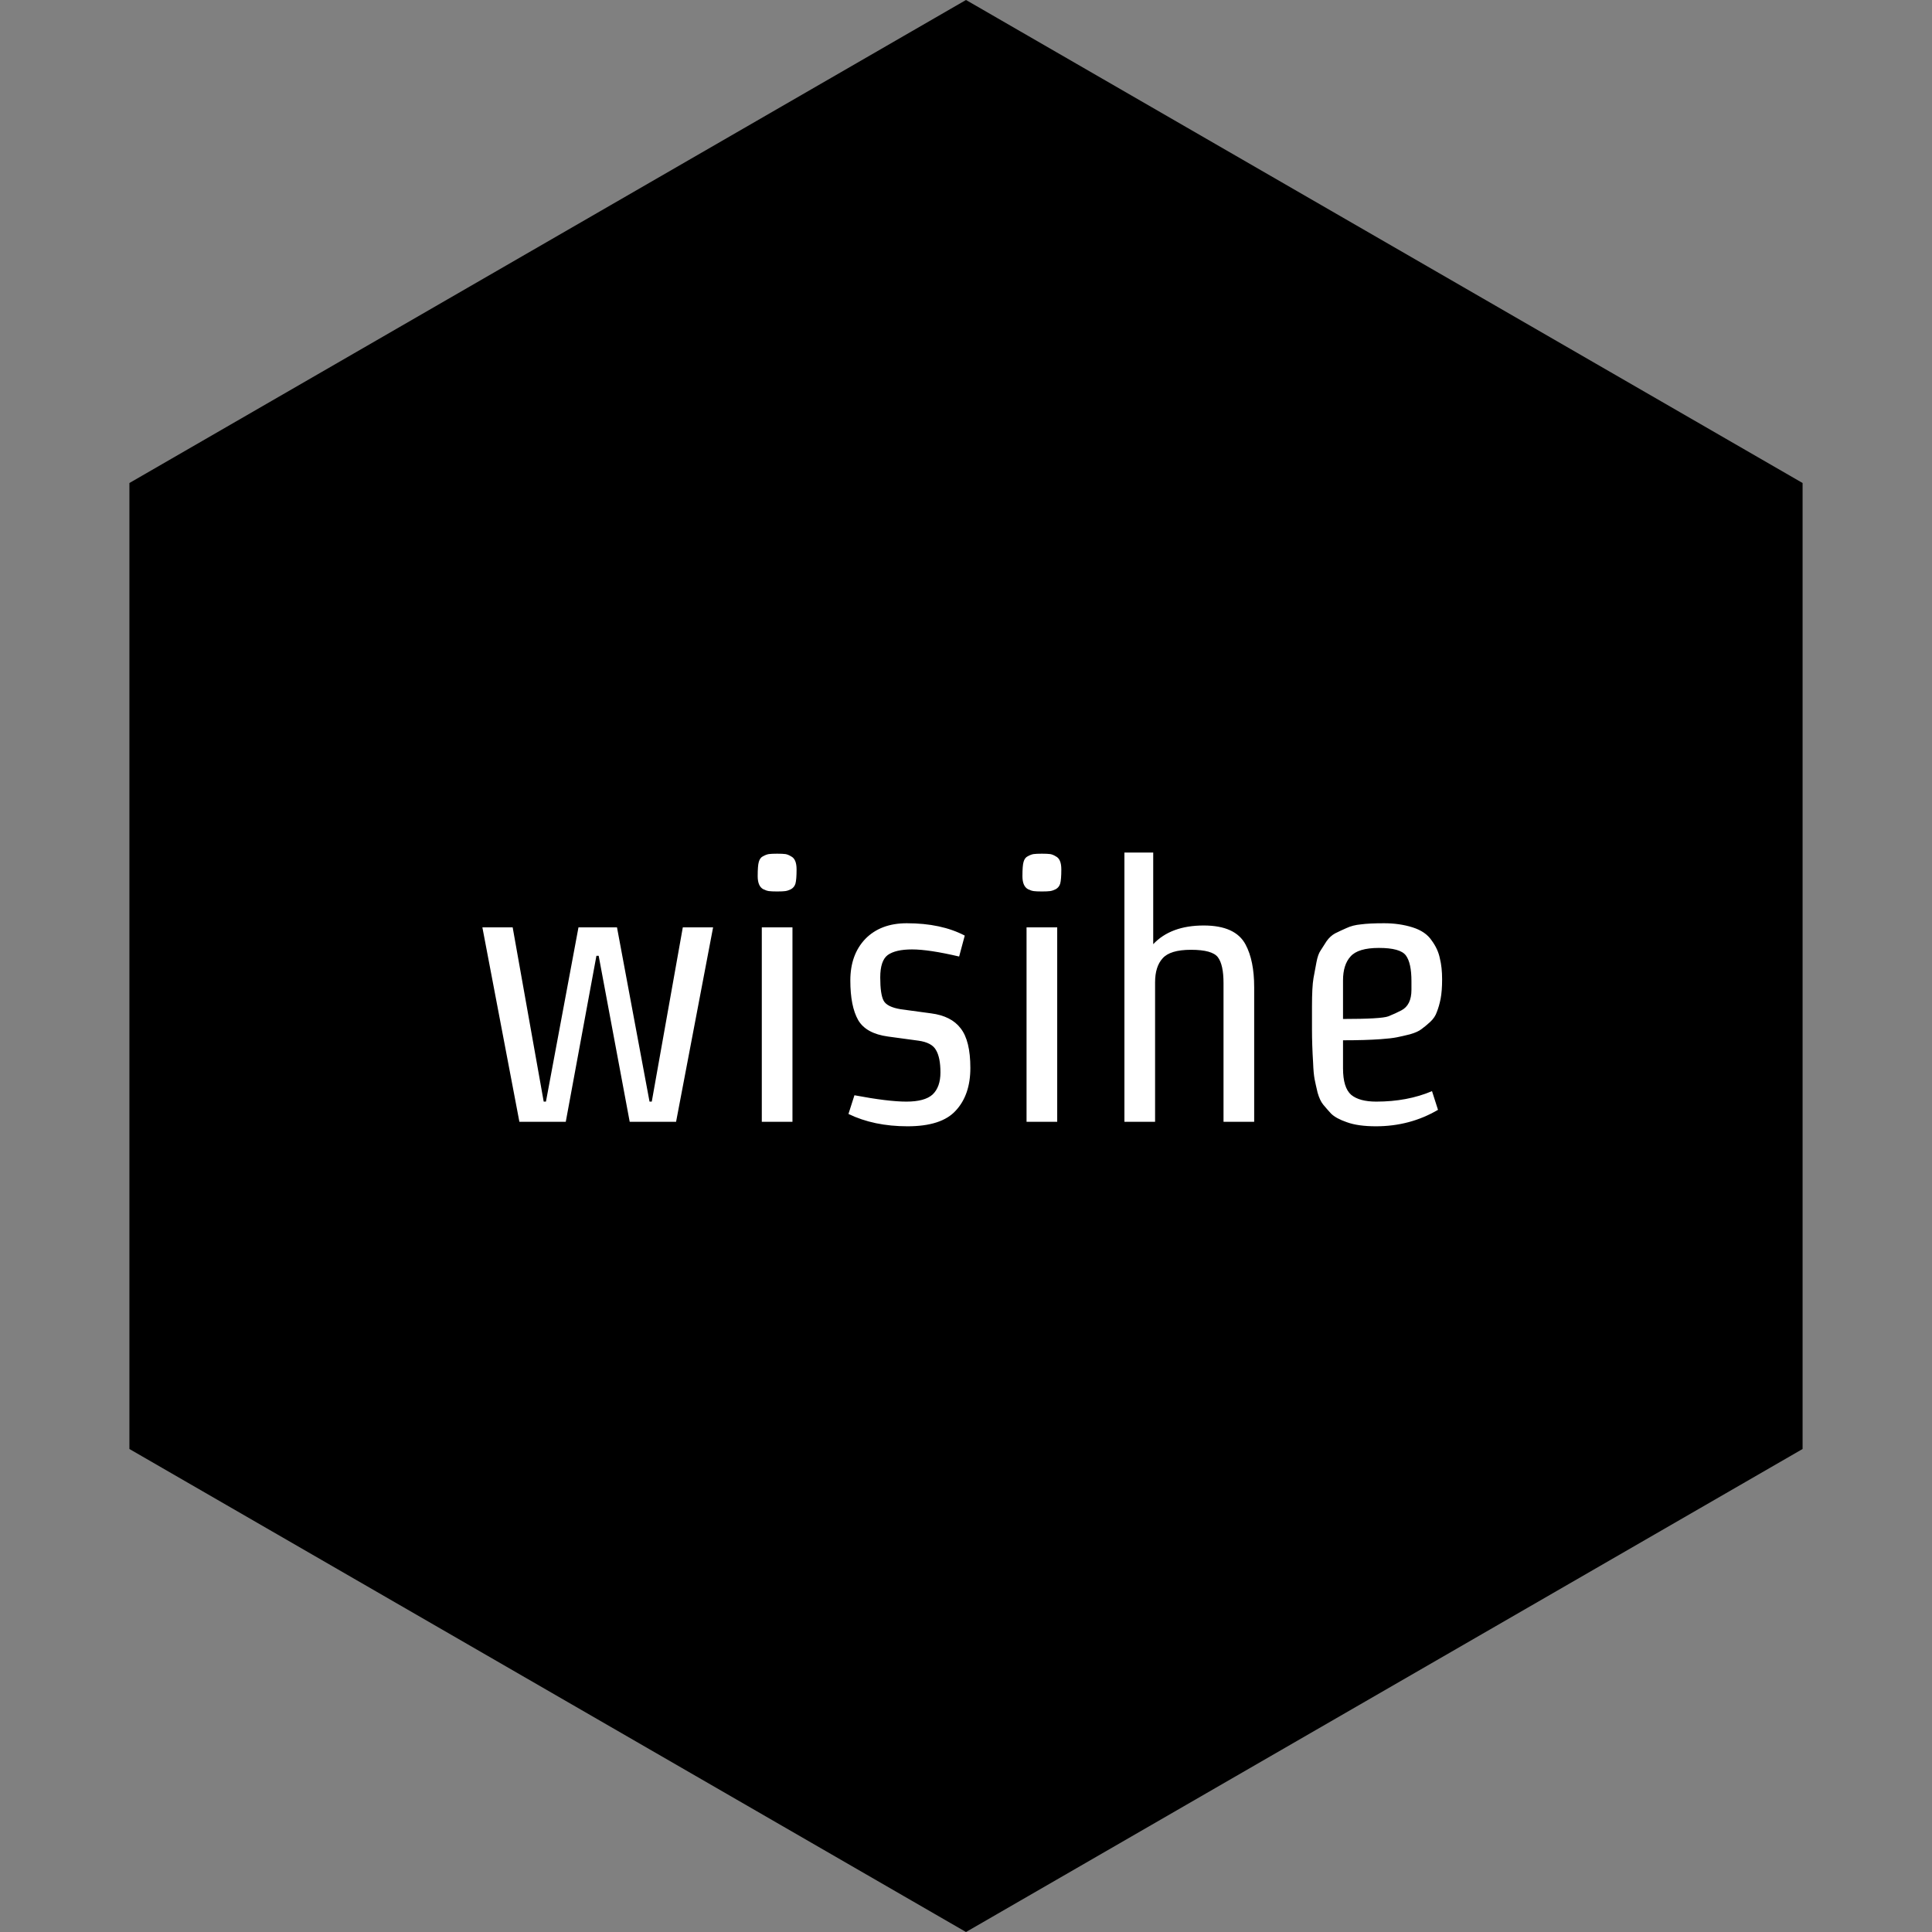 <svg width="62" height="62" viewBox="0 0 62 62" fill="none" xmlns="http://www.w3.org/2000/svg">
<rect x="0" y="0" width="62" height="62" fill="#808080" stroke="none"/>
<path d="M4.653 15.789L31 0.577L57.347 15.789V46.211L31 61.423L4.653 46.211V15.789Z" fill="black" stroke="black"/>
<path d="M21.696 36H20.208L19.212 30.672H19.14L18.156 36H16.668L15.48 29.76H16.452L17.448 35.352H17.52L18.564 29.76H19.8L20.844 35.352H20.916L21.912 29.76H22.884L21.696 36ZM24.447 29.76H25.431V36H24.447V29.76ZM24.675 27.408C24.731 27.4 24.819 27.396 24.939 27.396C25.059 27.396 25.147 27.4 25.203 27.408C25.259 27.416 25.319 27.44 25.383 27.48C25.503 27.536 25.563 27.676 25.563 27.9C25.563 28.116 25.551 28.268 25.527 28.356C25.503 28.436 25.455 28.496 25.383 28.536C25.319 28.568 25.259 28.588 25.203 28.596C25.147 28.604 25.059 28.608 24.939 28.608C24.819 28.608 24.731 28.604 24.675 28.596C24.619 28.588 24.559 28.568 24.495 28.536C24.375 28.472 24.315 28.332 24.315 28.116C24.315 27.892 24.327 27.74 24.351 27.66C24.375 27.572 24.419 27.512 24.483 27.48C24.555 27.44 24.619 27.416 24.675 27.408ZM29.88 32.52C30.312 32.576 30.628 32.736 30.828 33C31.036 33.264 31.14 33.688 31.14 34.272C31.14 34.848 30.984 35.304 30.672 35.64C30.368 35.976 29.852 36.144 29.124 36.144C28.404 36.144 27.772 36.012 27.228 35.748L27.42 35.148C28.14 35.284 28.696 35.352 29.088 35.352C29.48 35.352 29.76 35.276 29.928 35.124C30.096 34.964 30.18 34.728 30.18 34.416C30.18 34.096 30.132 33.856 30.036 33.696C29.948 33.536 29.76 33.436 29.472 33.396L28.5 33.264C28.028 33.2 27.708 33.024 27.54 32.736C27.372 32.44 27.288 32.016 27.288 31.464C27.288 30.912 27.448 30.468 27.768 30.132C28.096 29.796 28.54 29.628 29.1 29.628C29.836 29.628 30.456 29.76 30.96 30.024L30.78 30.696C30.132 30.544 29.628 30.468 29.268 30.468C28.916 30.468 28.656 30.528 28.488 30.648C28.328 30.768 28.248 31.008 28.248 31.368C28.248 31.728 28.284 31.976 28.356 32.112C28.428 32.248 28.612 32.34 28.908 32.388L29.88 32.52ZM32.943 29.76H33.927V36H32.943V29.76ZM33.171 27.408C33.227 27.4 33.315 27.396 33.435 27.396C33.555 27.396 33.643 27.4 33.699 27.408C33.755 27.416 33.815 27.44 33.879 27.48C33.999 27.536 34.059 27.676 34.059 27.9C34.059 28.116 34.047 28.268 34.023 28.356C33.999 28.436 33.951 28.496 33.879 28.536C33.815 28.568 33.755 28.588 33.699 28.596C33.643 28.604 33.555 28.608 33.435 28.608C33.315 28.608 33.227 28.604 33.171 28.596C33.115 28.588 33.055 28.568 32.991 28.536C32.871 28.472 32.811 28.332 32.811 28.116C32.811 27.892 32.823 27.74 32.847 27.66C32.871 27.572 32.915 27.512 32.979 27.48C33.051 27.44 33.115 27.416 33.171 27.408ZM40.248 31.68V36H39.264V31.548C39.264 31.156 39.204 30.88 39.084 30.72C38.964 30.56 38.676 30.48 38.22 30.48C37.772 30.48 37.468 30.572 37.308 30.756C37.148 30.932 37.068 31.188 37.068 31.524V36H36.084V27.36H37.008V30.3C37.384 29.9 37.924 29.7 38.628 29.7C39.308 29.7 39.756 29.904 39.972 30.312C40.156 30.656 40.248 31.112 40.248 31.68ZM43.099 31.464V32.7C43.915 32.7 44.399 32.672 44.551 32.616C44.711 32.552 44.851 32.488 44.971 32.424C45.187 32.312 45.295 32.092 45.295 31.764V31.488C45.295 31.096 45.235 30.82 45.115 30.66C44.995 30.5 44.707 30.42 44.251 30.42C43.803 30.42 43.499 30.512 43.339 30.696C43.179 30.872 43.099 31.128 43.099 31.464ZM43.207 29.784C43.343 29.72 43.499 29.68 43.675 29.664C43.851 29.64 44.099 29.628 44.419 29.628C44.747 29.628 45.051 29.672 45.331 29.76C45.611 29.848 45.815 29.988 45.943 30.18C46.079 30.364 46.167 30.556 46.207 30.756C46.255 30.948 46.279 31.172 46.279 31.428C46.279 31.676 46.263 31.884 46.231 32.052C46.199 32.212 46.159 32.352 46.111 32.472C46.071 32.592 45.999 32.7 45.895 32.796C45.799 32.884 45.707 32.96 45.619 33.024C45.539 33.088 45.415 33.144 45.247 33.192C45.087 33.232 44.947 33.264 44.827 33.288C44.707 33.312 44.535 33.332 44.311 33.348C43.975 33.372 43.571 33.384 43.099 33.384V34.284C43.099 34.7 43.187 34.984 43.363 35.136C43.539 35.28 43.807 35.352 44.167 35.352C44.831 35.352 45.427 35.24 45.955 35.016L46.147 35.616C45.547 35.968 44.883 36.144 44.155 36.144C43.771 36.144 43.459 36.1 43.219 36.012C42.987 35.932 42.819 35.84 42.715 35.736C42.619 35.632 42.535 35.536 42.463 35.448C42.391 35.36 42.331 35.232 42.283 35.064C42.243 34.896 42.211 34.752 42.187 34.632C42.163 34.504 42.147 34.328 42.139 34.104C42.115 33.72 42.103 33.36 42.103 33.024V32.304C42.103 31.88 42.119 31.576 42.151 31.392C42.183 31.208 42.215 31.036 42.247 30.876C42.279 30.708 42.323 30.584 42.379 30.504C42.435 30.416 42.499 30.316 42.571 30.204C42.651 30.092 42.743 30.008 42.847 29.952C42.959 29.896 43.079 29.84 43.207 29.784Z" fill="white"/>
</svg>
